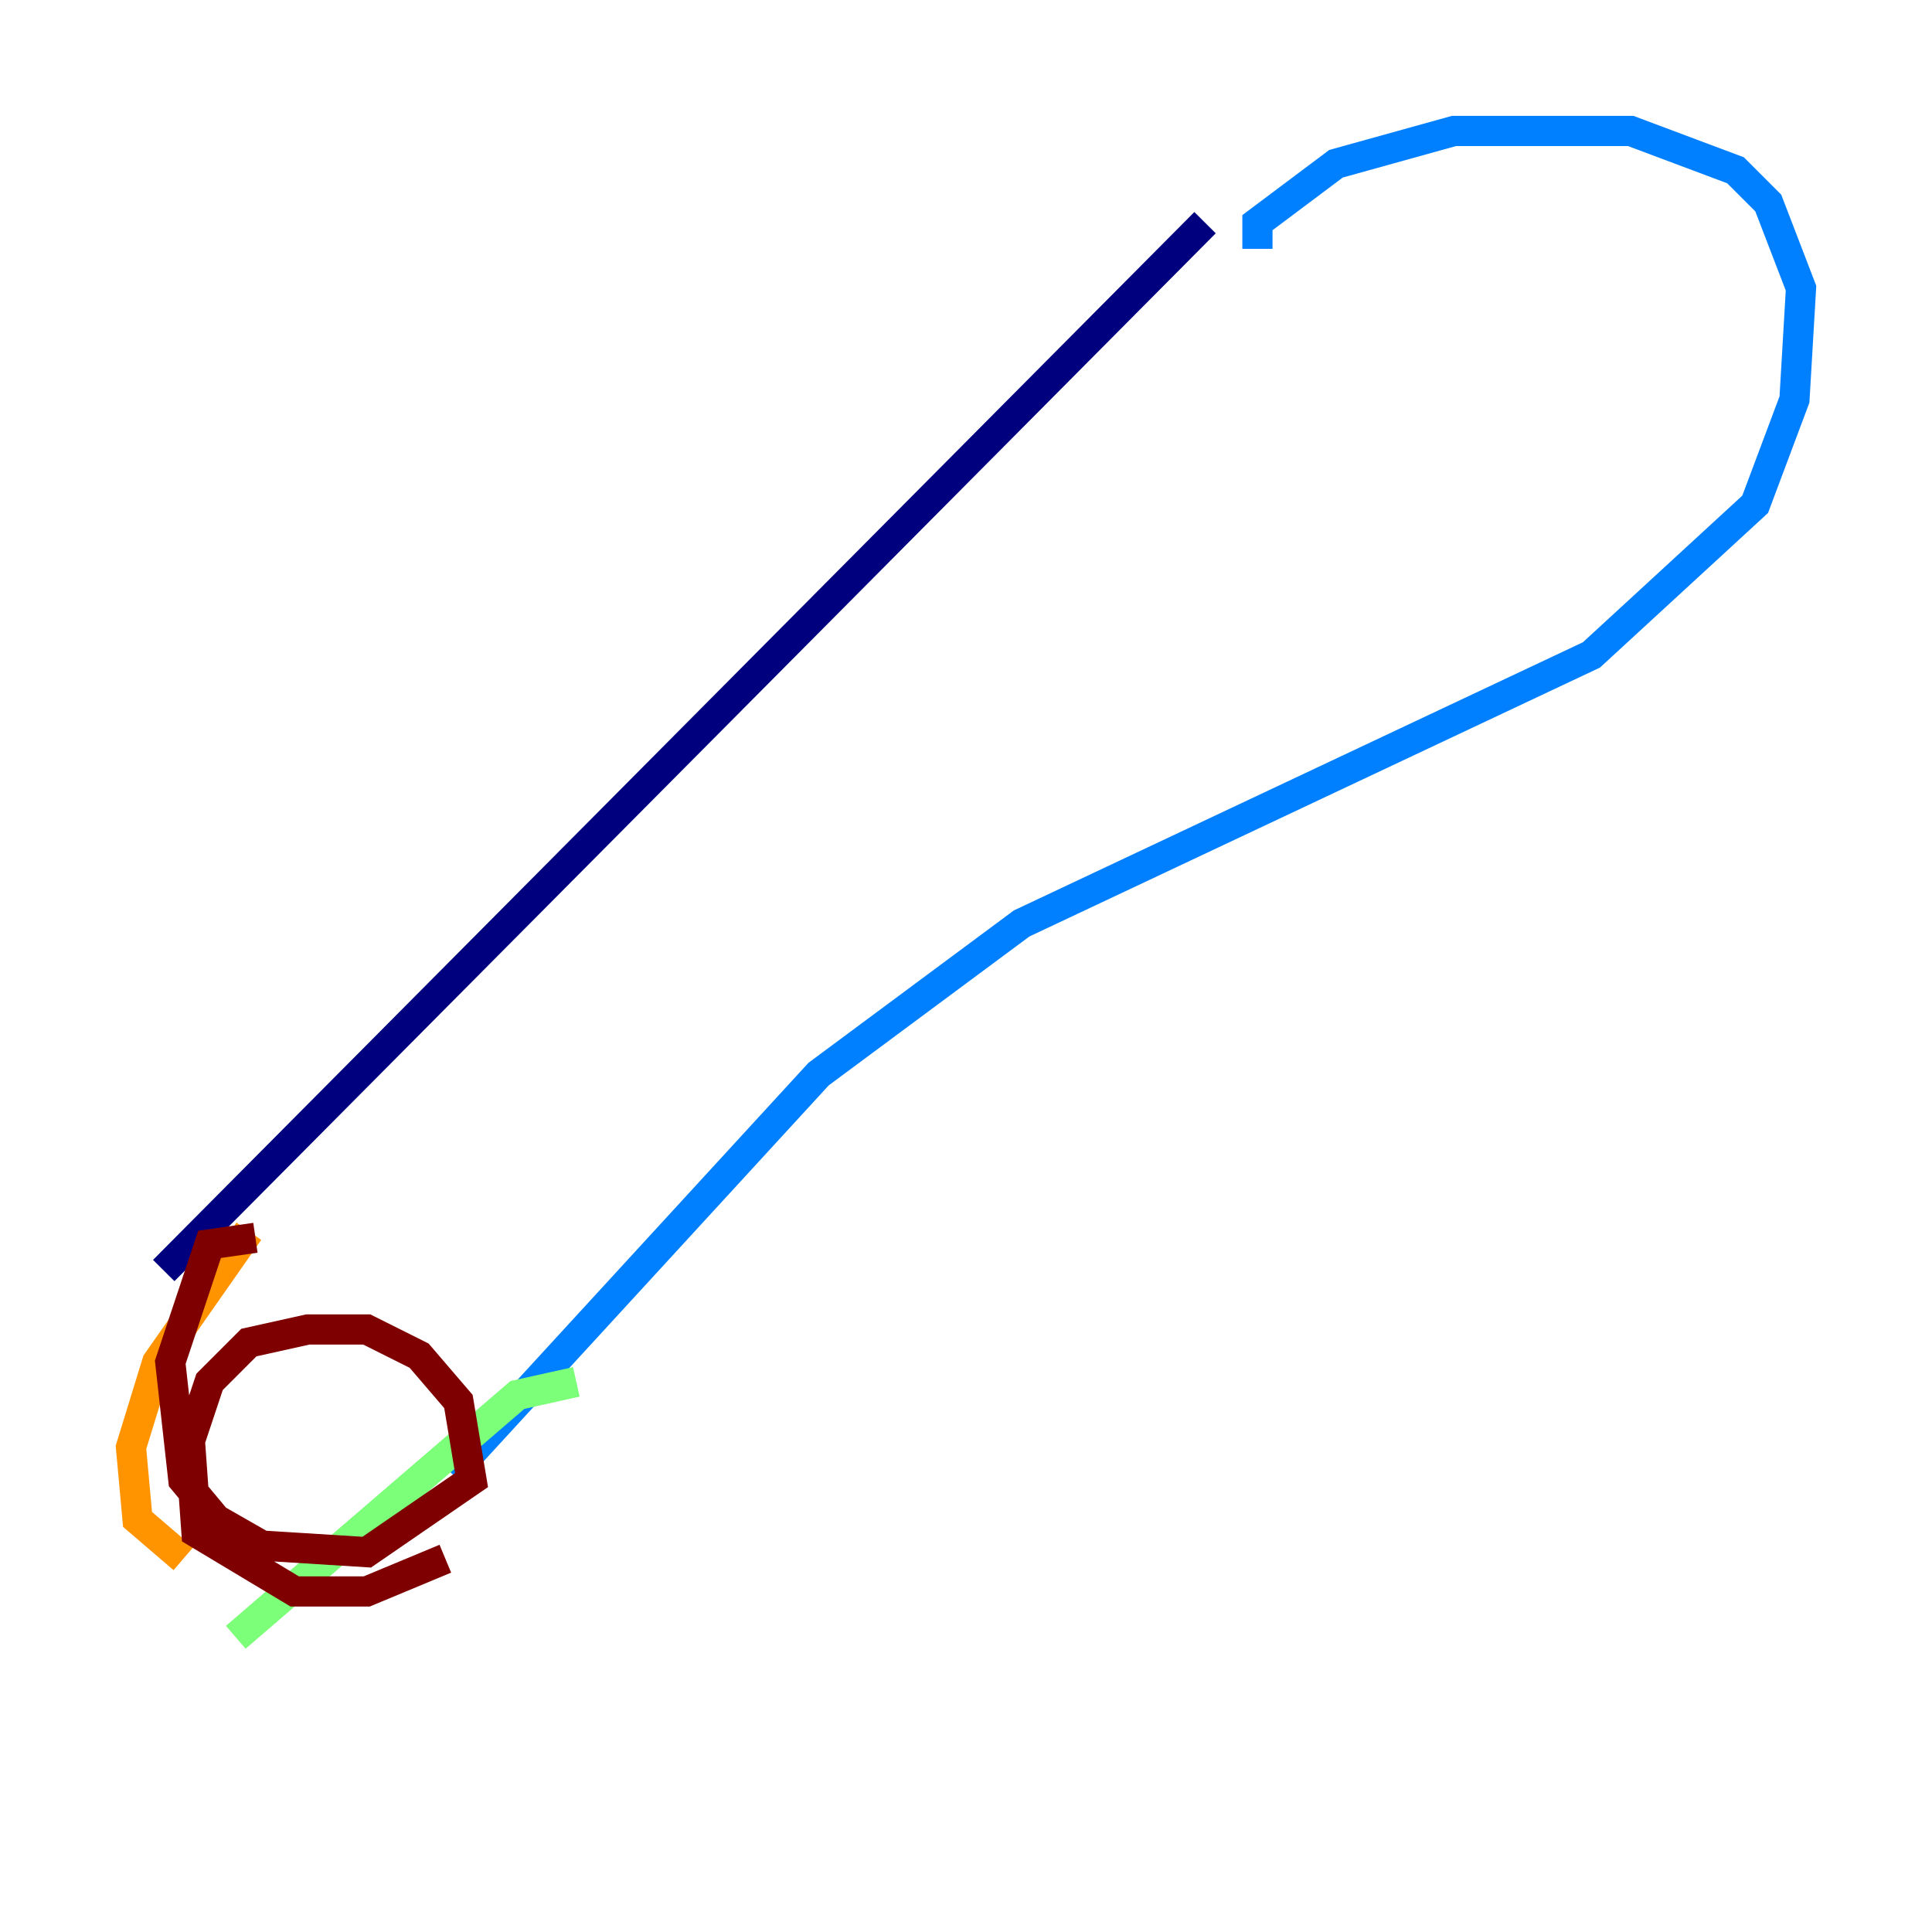 <?xml version="1.0" encoding="utf-8" ?>
<svg baseProfile="tiny" height="128" version="1.2" viewBox="0,0,128,128" width="128" xmlns="http://www.w3.org/2000/svg" xmlns:ev="http://www.w3.org/2001/xml-events" xmlns:xlink="http://www.w3.org/1999/xlink"><defs /><polyline fill="none" points="79.837,14.752 10.848,84.176" stroke="#00007f" stroke-width="2" /><polyline fill="none" points="83.308,16.488 83.308,14.752 88.515,10.848 96.325,8.678 108.041,8.678 114.983,11.281 117.153,13.451 119.322,19.091 118.888,26.468 116.285,33.41 105.437,43.39 67.688,61.18 54.237,71.159 29.939,97.627" stroke="#0080ff" stroke-width="2" /><polyline fill="none" points="38.183,91.552 34.278,92.42 15.62,108.475" stroke="#7cff79" stroke-width="2" /><polyline fill="none" points="16.488,81.573 10.414,90.251 8.678,95.891 9.112,100.664 12.149,103.268" stroke="#ff9400" stroke-width="2" /><polyline fill="none" points="16.922,82.007 13.885,82.441 11.281,90.251 12.149,98.061 14.319,100.664 17.356,102.4 24.298,102.834 31.241,98.061 30.373,92.854 27.77,89.817 24.298,88.081 20.393,88.081 16.488,88.949 13.885,91.552 12.583,95.458 13.017,101.532 19.525,105.437 24.298,105.437 29.505,103.268" stroke="#7f0000" stroke-width="2" /></svg>